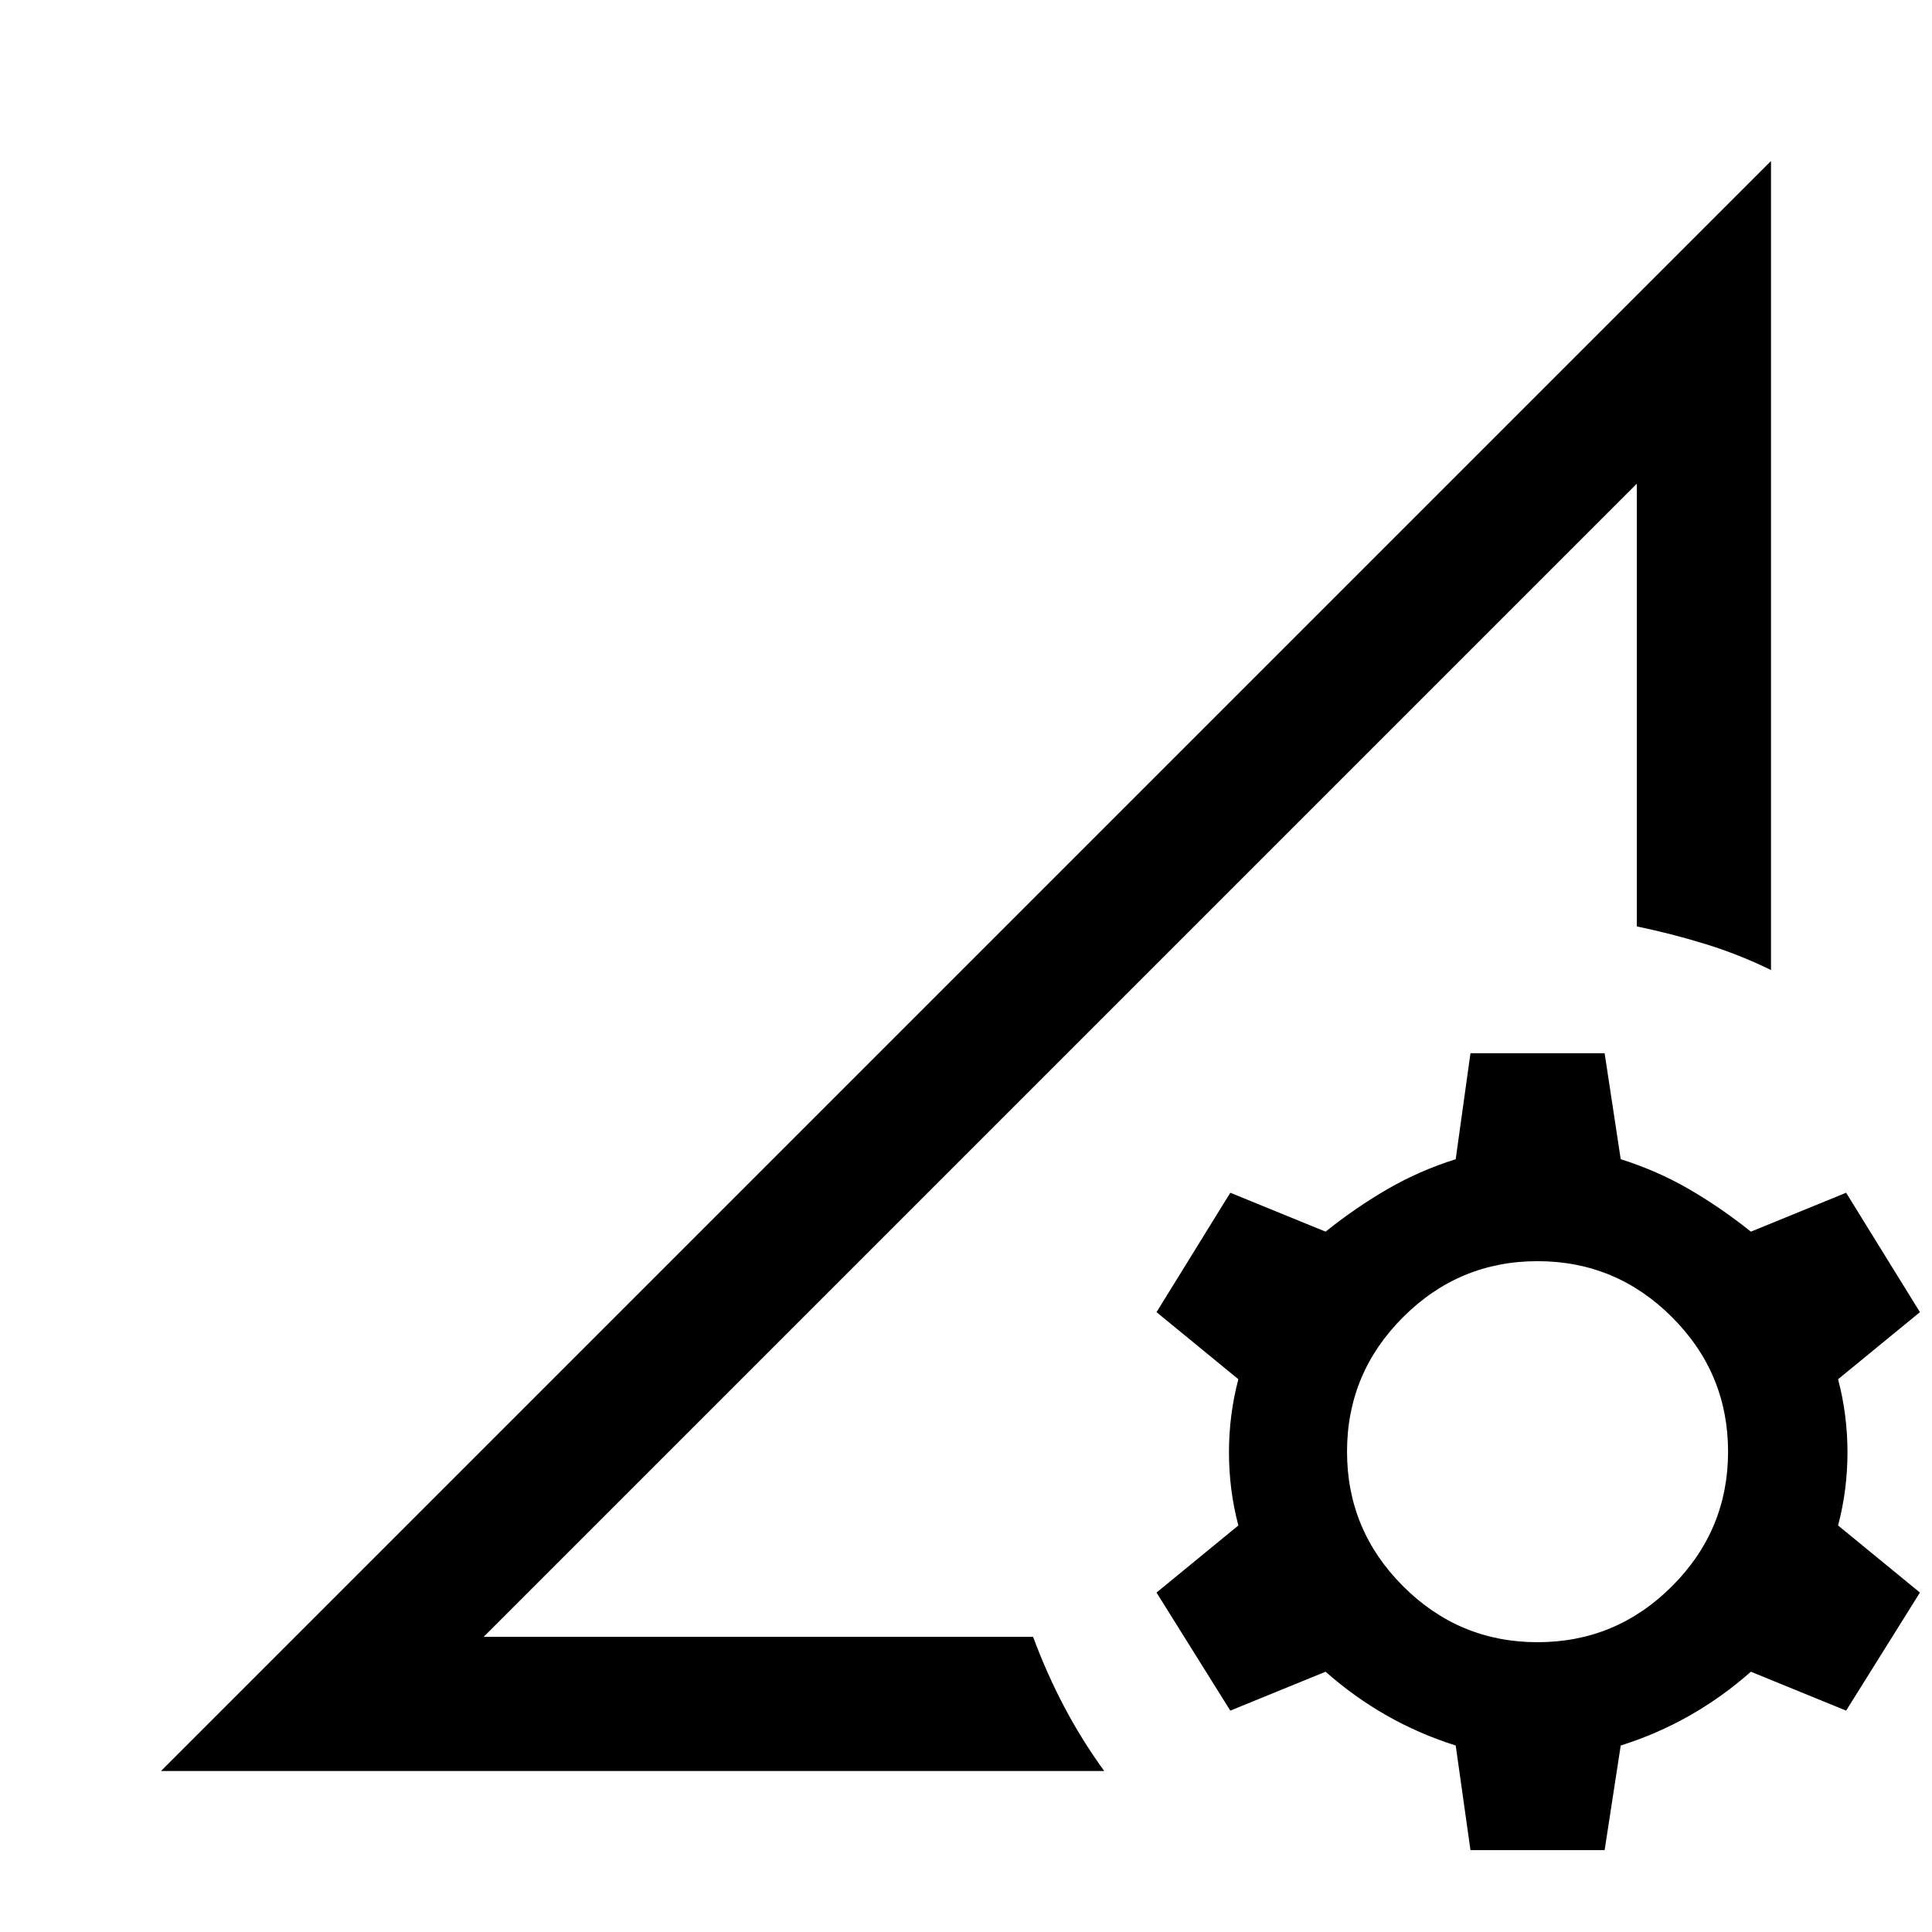 <svg xmlns="http://www.w3.org/2000/svg" height="40" viewBox="0 -960 960 960" width="40"><path d="m80-80 800-800v402q-15.67-7.67-32.33-12.83-16.67-5.17-34.34-8.84v-220l-573 573h273q6.67 18 15.34 34.5 8.66 16.5 20 32.17H80Zm160.33-66.67 573-573Q669-575.33 526.83-433.17 384.67-291 240.33-146.67Zm490.34 106-7.34-52q-18-5.66-34.16-14.83-16.17-9.17-30.5-21.83L611.33-110l-36.66-58.67L615.33-202q-4.66-17.67-4.66-36.33 0-18.67 4.66-36.34L574.67-308l36.66-59.33L658.67-348q15-12 30.83-21.17 15.83-9.16 33.83-14.83l7.34-52.67h66.66l8 52.67q18 5.67 33.84 14.83Q855-360 870-348l47.33-19.33L954-308l-40.67 33.33Q918-257 918-238.33q0 18.66-4.67 36.33L954-168.67 917.33-110 870-129.33q-14.33 12.66-30.5 21.83-16.17 9.17-34.17 14.83l-8 52h-66.66ZM764-144q39 0 66.83-27.83 27.84-27.84 27.84-66.84t-27.84-66.83Q803-333.33 764-333.33t-66.83 27.83q-27.84 27.83-27.84 66.83t27.84 66.84Q725-144 764-144Z"/></svg>